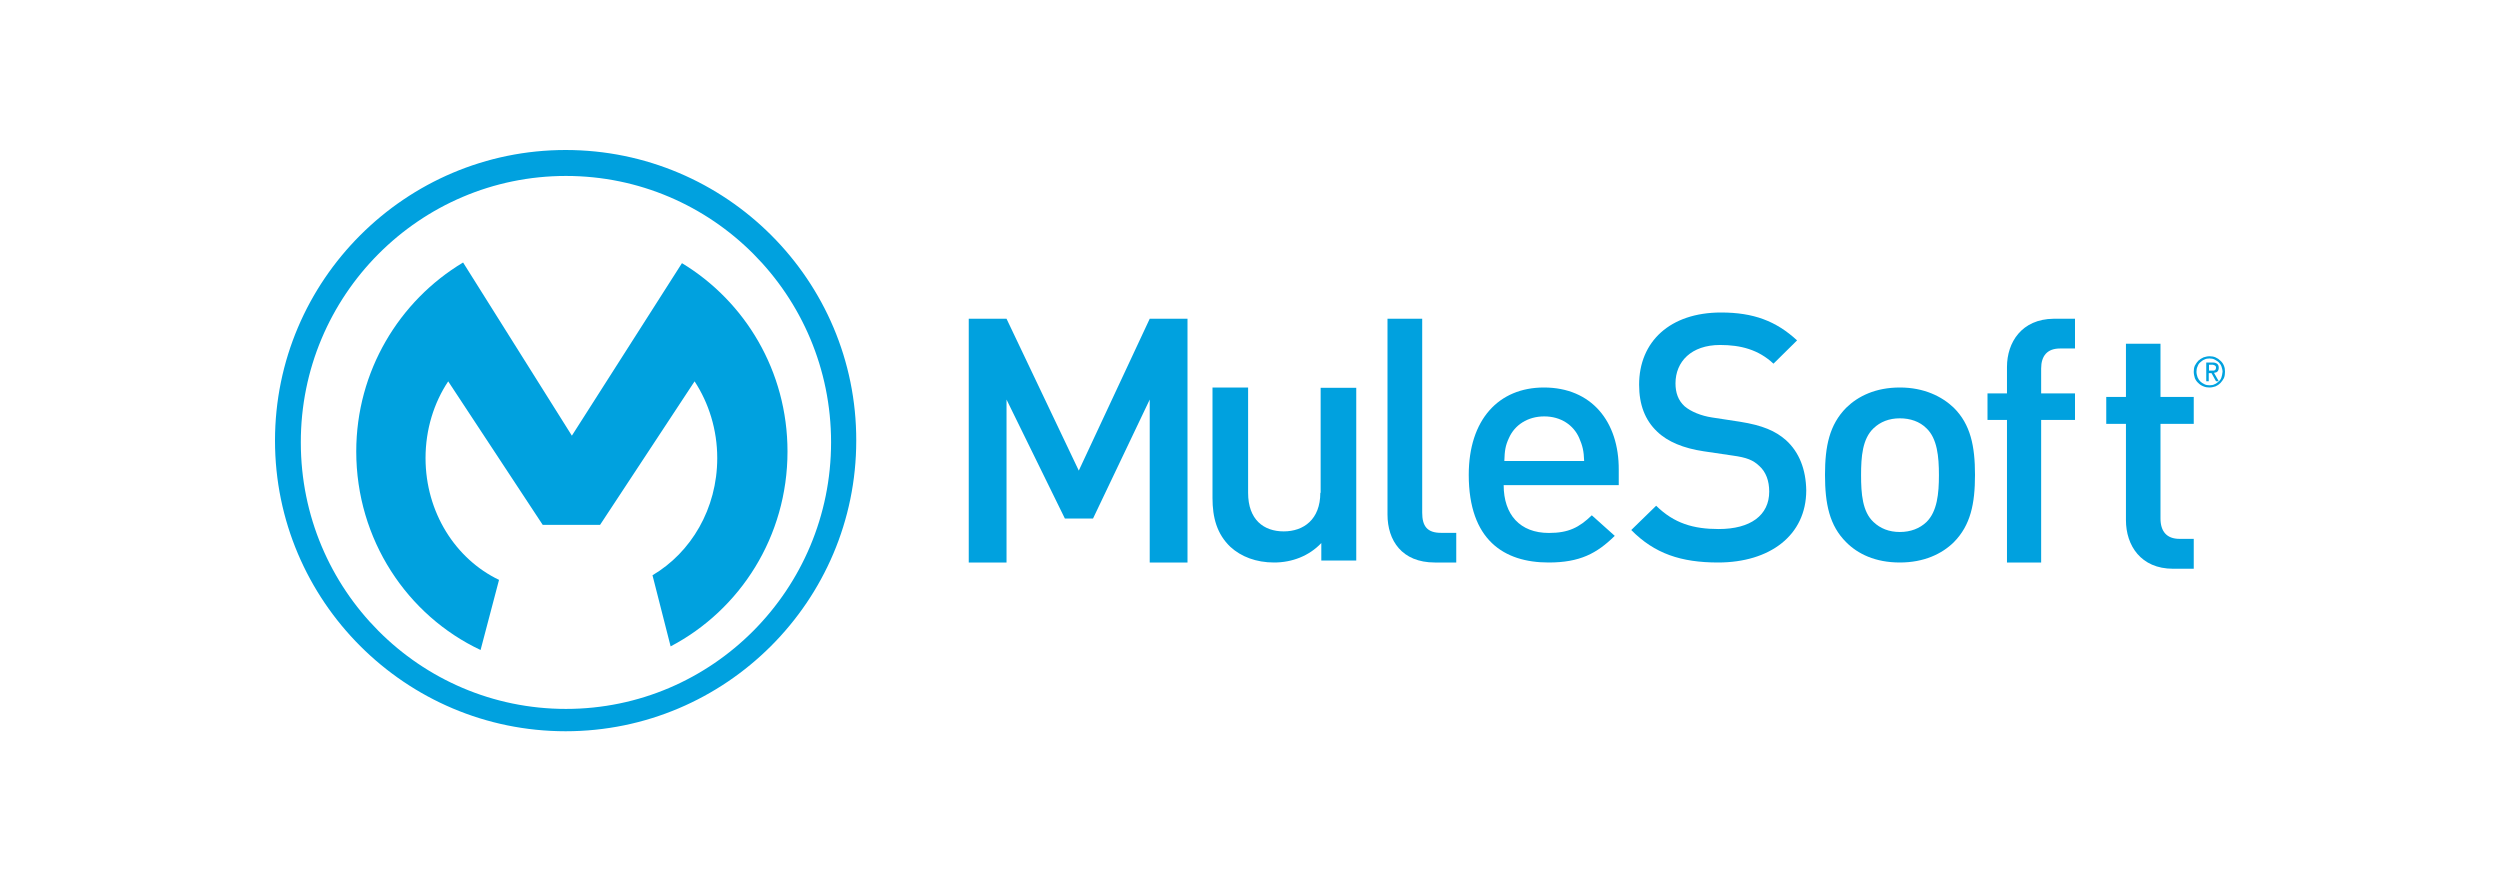 <?xml version="1.0" encoding="UTF-8"?>
<svg width="400px" height="140px" viewBox="0 0 400 140" version="1.1" xmlns="http://www.w3.org/2000/svg" xmlns:xlink="http://www.w3.org/1999/xlink">
    <title>Artboard</title>
    <g id="Artboard" stroke="none" stroke-width="1" fill="none" fill-rule="evenodd">
        <g id="mulesoft-vector-logo" transform="translate(44, 24)" fill="#00A1DF" fill-rule="nonzero">
            <path d="M46.552,89.427 C23.119,89.427 4.132,70.354 4.132,46.815 C4.08,23.276 23.119,4.151 46.552,4.151 C69.985,4.151 88.972,23.224 88.972,46.763 C88.972,70.302 69.985,89.427 46.552,89.427 L46.552,89.427 Z M46.5,0 C20.87,0 0,20.859 0,46.5 C0,72.141 20.87,93 46.5,93 C72.13,93 93,72.141 93,46.5 C93.052,20.859 72.182,0 46.5,0 L46.5,0 Z" id="Shape"></path>
            <path d="M35.845,68.78 C28.903,65.461 24.086,57.981 24.086,49.29 C24.086,44.707 25.432,40.44 27.712,37.016 L42.838,59.983 L52.007,59.983 L67.133,37.016 C69.412,40.493 70.759,44.76 70.759,49.29 C70.759,57.402 66.563,64.408 60.399,68.042 L63.3,79.421 C74.437,73.573 82,61.827 82,48.236 C82,35.383 75.214,24.216 65.113,18.105 L47.5,45.708 L30.095,18 C19.89,24.11 13,35.383 13,48.236 C13,62.301 21.133,74.469 32.892,80 L35.845,68.78 L35.845,68.78 Z" id="Path"></path>
            <polygon id="Path" points="128.606 51.297 117.045 27 111 27 111 66 117.045 66 117.045 39.93 126.379 58.961 130.886 58.961 139.955 39.93 139.955 66 146 66 146 27 139.955 27"></polygon>
            <path d="M167.25,54.852 C167.25,59.104 164.588,61.022 161.394,61.022 C158.199,61.022 155.697,59.156 155.697,54.852 L155.697,38 L150,38 L150,55.681 C150,58.793 150.692,61.437 152.875,63.511 C154.579,65.067 156.975,66 159.85,66 C162.725,66 165.44,64.963 167.41,62.889 L167.41,65.689 L173,65.689 L173,38.052 L167.303,38.052 L167.303,54.852 L167.25,54.852 Z" id="Path"></path>
            <path d="M183.552,58.023 L183.552,27 L178,27 L178,58.336 C178,62.455 180.283,66 185.575,66 L189,66 L189,61.255 L186.561,61.255 C184.33,61.255 183.552,60.16 183.552,58.023 L183.552,58.023 Z" id="Path"></path>
            <path d="M196.694,49.765 C196.747,48.121 196.854,47.299 197.439,46.066 C198.344,44.011 200.419,42.624 203.08,42.624 C205.74,42.624 207.762,44.011 208.667,46.066 C209.199,47.299 209.412,48.121 209.465,49.765 L196.694,49.765 L196.694,49.765 Z M203.026,38 C195.789,38 191,43.138 191,51.974 C191,62.404 196.641,66 203.771,66 C208.773,66 211.487,64.561 214.361,61.736 L210.689,58.448 C208.667,60.4 206.964,61.273 203.825,61.273 C199.195,61.273 196.587,58.345 196.587,53.618 L215,53.618 L215,51.204 C215.053,43.446 210.636,38 203.026,38 L203.026,38 Z" id="Shape"></path>
            <path d="M241.749,46.42 C240.071,44.95 238.026,44.058 234.408,43.48 L229.951,42.798 C228.169,42.535 226.543,41.853 225.547,41.013 C224.498,40.068 224.079,38.808 224.079,37.339 C224.079,33.874 226.596,31.197 231.21,31.197 C234.513,31.197 237.345,31.932 239.757,34.189 L243.532,30.462 C240.176,27.365 236.558,26 231.367,26 C223.187,26 218.258,30.672 218.258,37.549 C218.258,40.751 219.202,43.218 221.142,45.055 C222.82,46.682 225.39,47.732 228.588,48.205 L233.202,48.887 C235.509,49.202 236.506,49.622 237.502,50.567 C238.551,51.512 239.075,52.929 239.075,54.661 C239.075,58.441 236.086,60.646 231,60.646 C226.963,60.646 223.869,59.753 220.985,56.919 L217,60.803 C220.723,64.583 224.97,66 230.895,66 C239.127,66 245,61.696 245,54.451 C244.948,51.144 243.899,48.362 241.749,46.42 L241.749,46.42 Z" id="Path"></path>
            <path d="M264.234,59.527 C263.155,60.554 261.699,61.119 259.973,61.119 C258.247,61.119 256.845,60.554 255.766,59.527 C253.987,57.883 253.771,55.006 253.771,52.026 C253.771,49.046 253.987,46.22 255.766,44.525 C256.845,43.497 258.247,42.932 259.973,42.932 C261.645,42.932 263.155,43.446 264.234,44.525 C265.96,46.169 266.229,49.046 266.229,52.026 C266.229,54.954 265.96,57.831 264.234,59.527 L264.234,59.527 Z M259.973,38 C256.09,38 253.285,39.387 251.398,41.237 C248.701,43.96 248,47.402 248,51.974 C248,56.598 248.701,60.092 251.398,62.763 C253.231,64.613 256.036,66 259.973,66 C263.856,66 266.715,64.613 268.602,62.763 C271.299,60.04 272,56.598 272,51.974 C272,47.402 271.299,43.908 268.602,41.237 C266.715,39.439 263.856,38 259.973,38 L259.973,38 Z" id="Shape"></path>
            <path d="M277.117,34.707 L277.117,38.948 L274,38.948 L274,43.19 L277.117,43.19 L277.117,66 L282.584,66 L282.584,43.19 L288,43.19 L288,38.948 L282.584,38.948 L282.584,34.966 C282.584,32.948 283.555,31.759 285.599,31.759 L288,31.759 L288,27 L284.577,27 C279.467,27.052 277.117,30.776 277.117,34.707 L277.117,34.707 Z" id="Path"></path>
            <path d="M301.679,31 L296.151,31 L296.151,39.514 L293,39.514 L293,43.823 L296.151,43.823 L296.151,59.222 C296.151,63.269 298.528,67 303.694,67 L307,67 L307,62.218 L304.727,62.218 C302.661,62.218 301.679,61.009 301.679,58.959 L301.679,43.823 L307,43.823 L307,39.514 L301.679,39.514 L301.679,31 L301.679,31 Z" id="Path"></path>
            <path d="M311.435,36.363 C311.348,36.628 311.217,36.85 311,37.027 C310.783,37.204 310.609,37.381 310.348,37.469 C310.13,37.602 309.826,37.646 309.522,37.646 C309.217,37.646 308.957,37.602 308.696,37.469 C308.435,37.336 308.217,37.204 308.043,37.027 C307.87,36.85 307.696,36.584 307.609,36.363 C307.522,36.097 307.435,35.788 307.435,35.478 C307.435,35.168 307.478,34.903 307.609,34.637 C307.696,34.372 307.826,34.15 308.043,33.973 C308.261,33.796 308.435,33.619 308.696,33.531 C308.957,33.398 309.217,33.354 309.522,33.354 C309.826,33.354 310.087,33.398 310.348,33.531 C310.565,33.664 310.826,33.796 311,33.973 C311.174,34.15 311.348,34.372 311.435,34.637 C311.522,34.903 311.609,35.212 311.609,35.478 C311.565,35.832 311.522,36.097 311.435,36.363 L311.435,36.363 Z M311.826,34.504 C311.696,34.195 311.522,33.929 311.261,33.708 C311.043,33.487 310.783,33.31 310.478,33.177 C310.174,33.044 309.87,33 309.522,33 C309.174,33 308.87,33.088 308.565,33.177 C308.261,33.31 308,33.487 307.739,33.708 C307.522,33.929 307.348,34.195 307.174,34.504 C307.043,34.814 307,35.124 307,35.478 C307,35.832 307.087,36.186 307.174,36.496 C307.304,36.805 307.478,37.071 307.739,37.292 C307.957,37.513 308.217,37.69 308.565,37.823 C308.87,37.956 309.174,38 309.522,38 C309.87,38 310.174,37.912 310.478,37.823 C310.783,37.69 311.043,37.513 311.261,37.292 C311.478,37.071 311.652,36.805 311.826,36.496 C311.957,36.186 312,35.832 312,35.478 C312,35.124 311.957,34.814 311.826,34.504 L311.826,34.504 Z" id="Shape"></path>
            <path d="M309.88,35.299 L309.44,35.299 L309.44,34.358 L310,34.358 C310.08,34.358 310.12,34.358 310.2,34.403 C310.28,34.403 310.32,34.448 310.4,34.493 C310.48,34.537 310.52,34.582 310.52,34.627 C310.56,34.672 310.56,34.761 310.56,34.851 C310.56,34.985 310.52,35.075 310.48,35.119 C310.44,35.209 310.4,35.254 310.32,35.254 C310.24,35.299 310.2,35.299 310.12,35.299 C310.08,35.299 310,35.299 309.88,35.299 L309.88,35.299 Z M310.8,35.433 C310.92,35.299 311,35.119 311,34.851 C311,34.537 310.92,34.358 310.76,34.224 C310.6,34.09 310.36,34 310.04,34 L309,34 L309,37 L309.4,37 L309.4,35.701 L309.84,35.701 L310.56,37 L311,37 L310.24,35.657 C310.52,35.612 310.68,35.567 310.8,35.433 L310.8,35.433 Z" id="Shape"></path>
        </g>
    </g>
</svg>